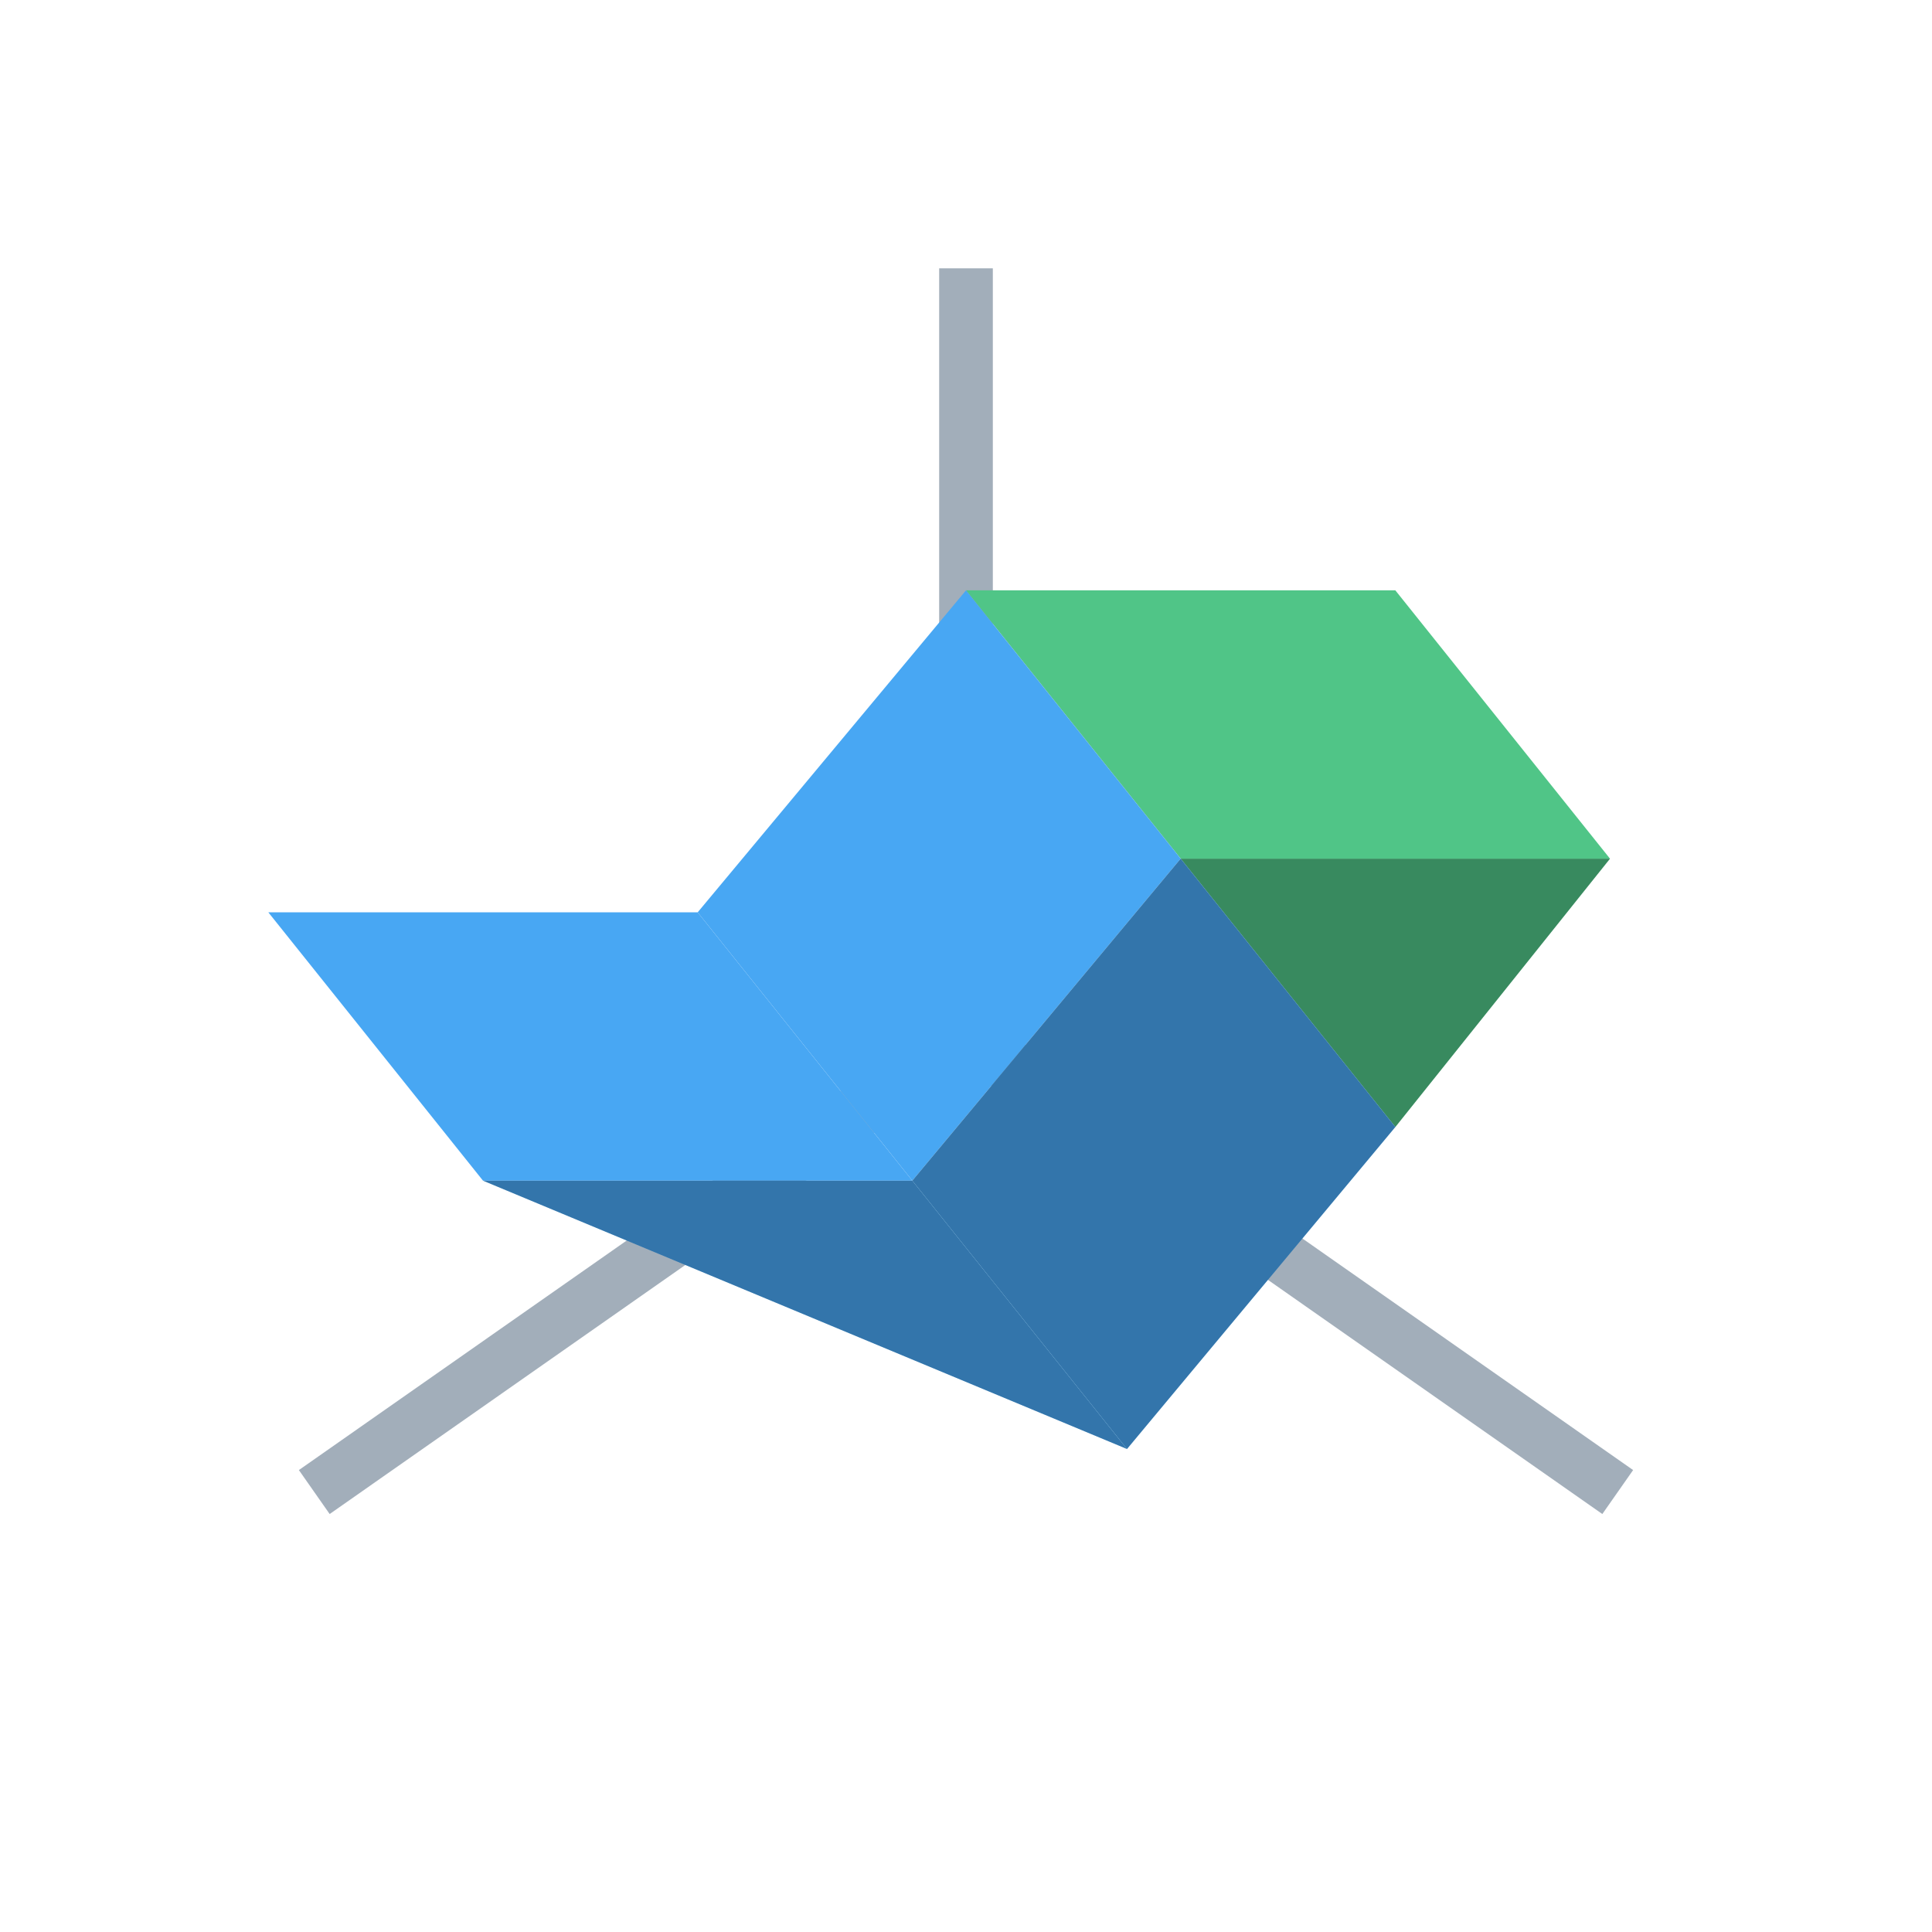 <svg width="36" height="36" viewBox="0 0 36 36" fill="none" xmlns="http://www.w3.org/2000/svg">
<path d="M18 20L18 12.5L18 5" stroke="#A2AEBA"/>
<path d="M5.856 27.802L12 23.5L18.144 19.198" stroke="#A2AEBA"/>
<path d="M17.856 19.198L24 23.5L30.144 27.802" stroke="#A2AEBA"/>
<path d="M5 17H13L17 22H9L5 17Z" fill="#48A7F3"/>
<path d="M9 22H17L21 27L9 22Z" fill="#48A7F3"/>
<path d="M9 22H17L21 27L9 22Z" fill="black" fill-opacity="0.3"/>
<path d="M18 11H26L30 16H22L18 11Z" fill="#50C587"/>
<path d="M22 16H30L26 21L22 16Z" fill="#50C587"/>
<path d="M22 16H30L26 21L22 16Z" fill="black" fill-opacity="0.3"/>
<path d="M13 17L18 11L22 16L17 22L13 17Z" fill="#48A7F3"/>
<path d="M17 22L22 16L26 21L21 27L17 22Z" fill="#48A7F3"/>
<path d="M17 22L22 16L26 21L21 27L17 22Z" fill="black" fill-opacity="0.3"/>
</svg>
